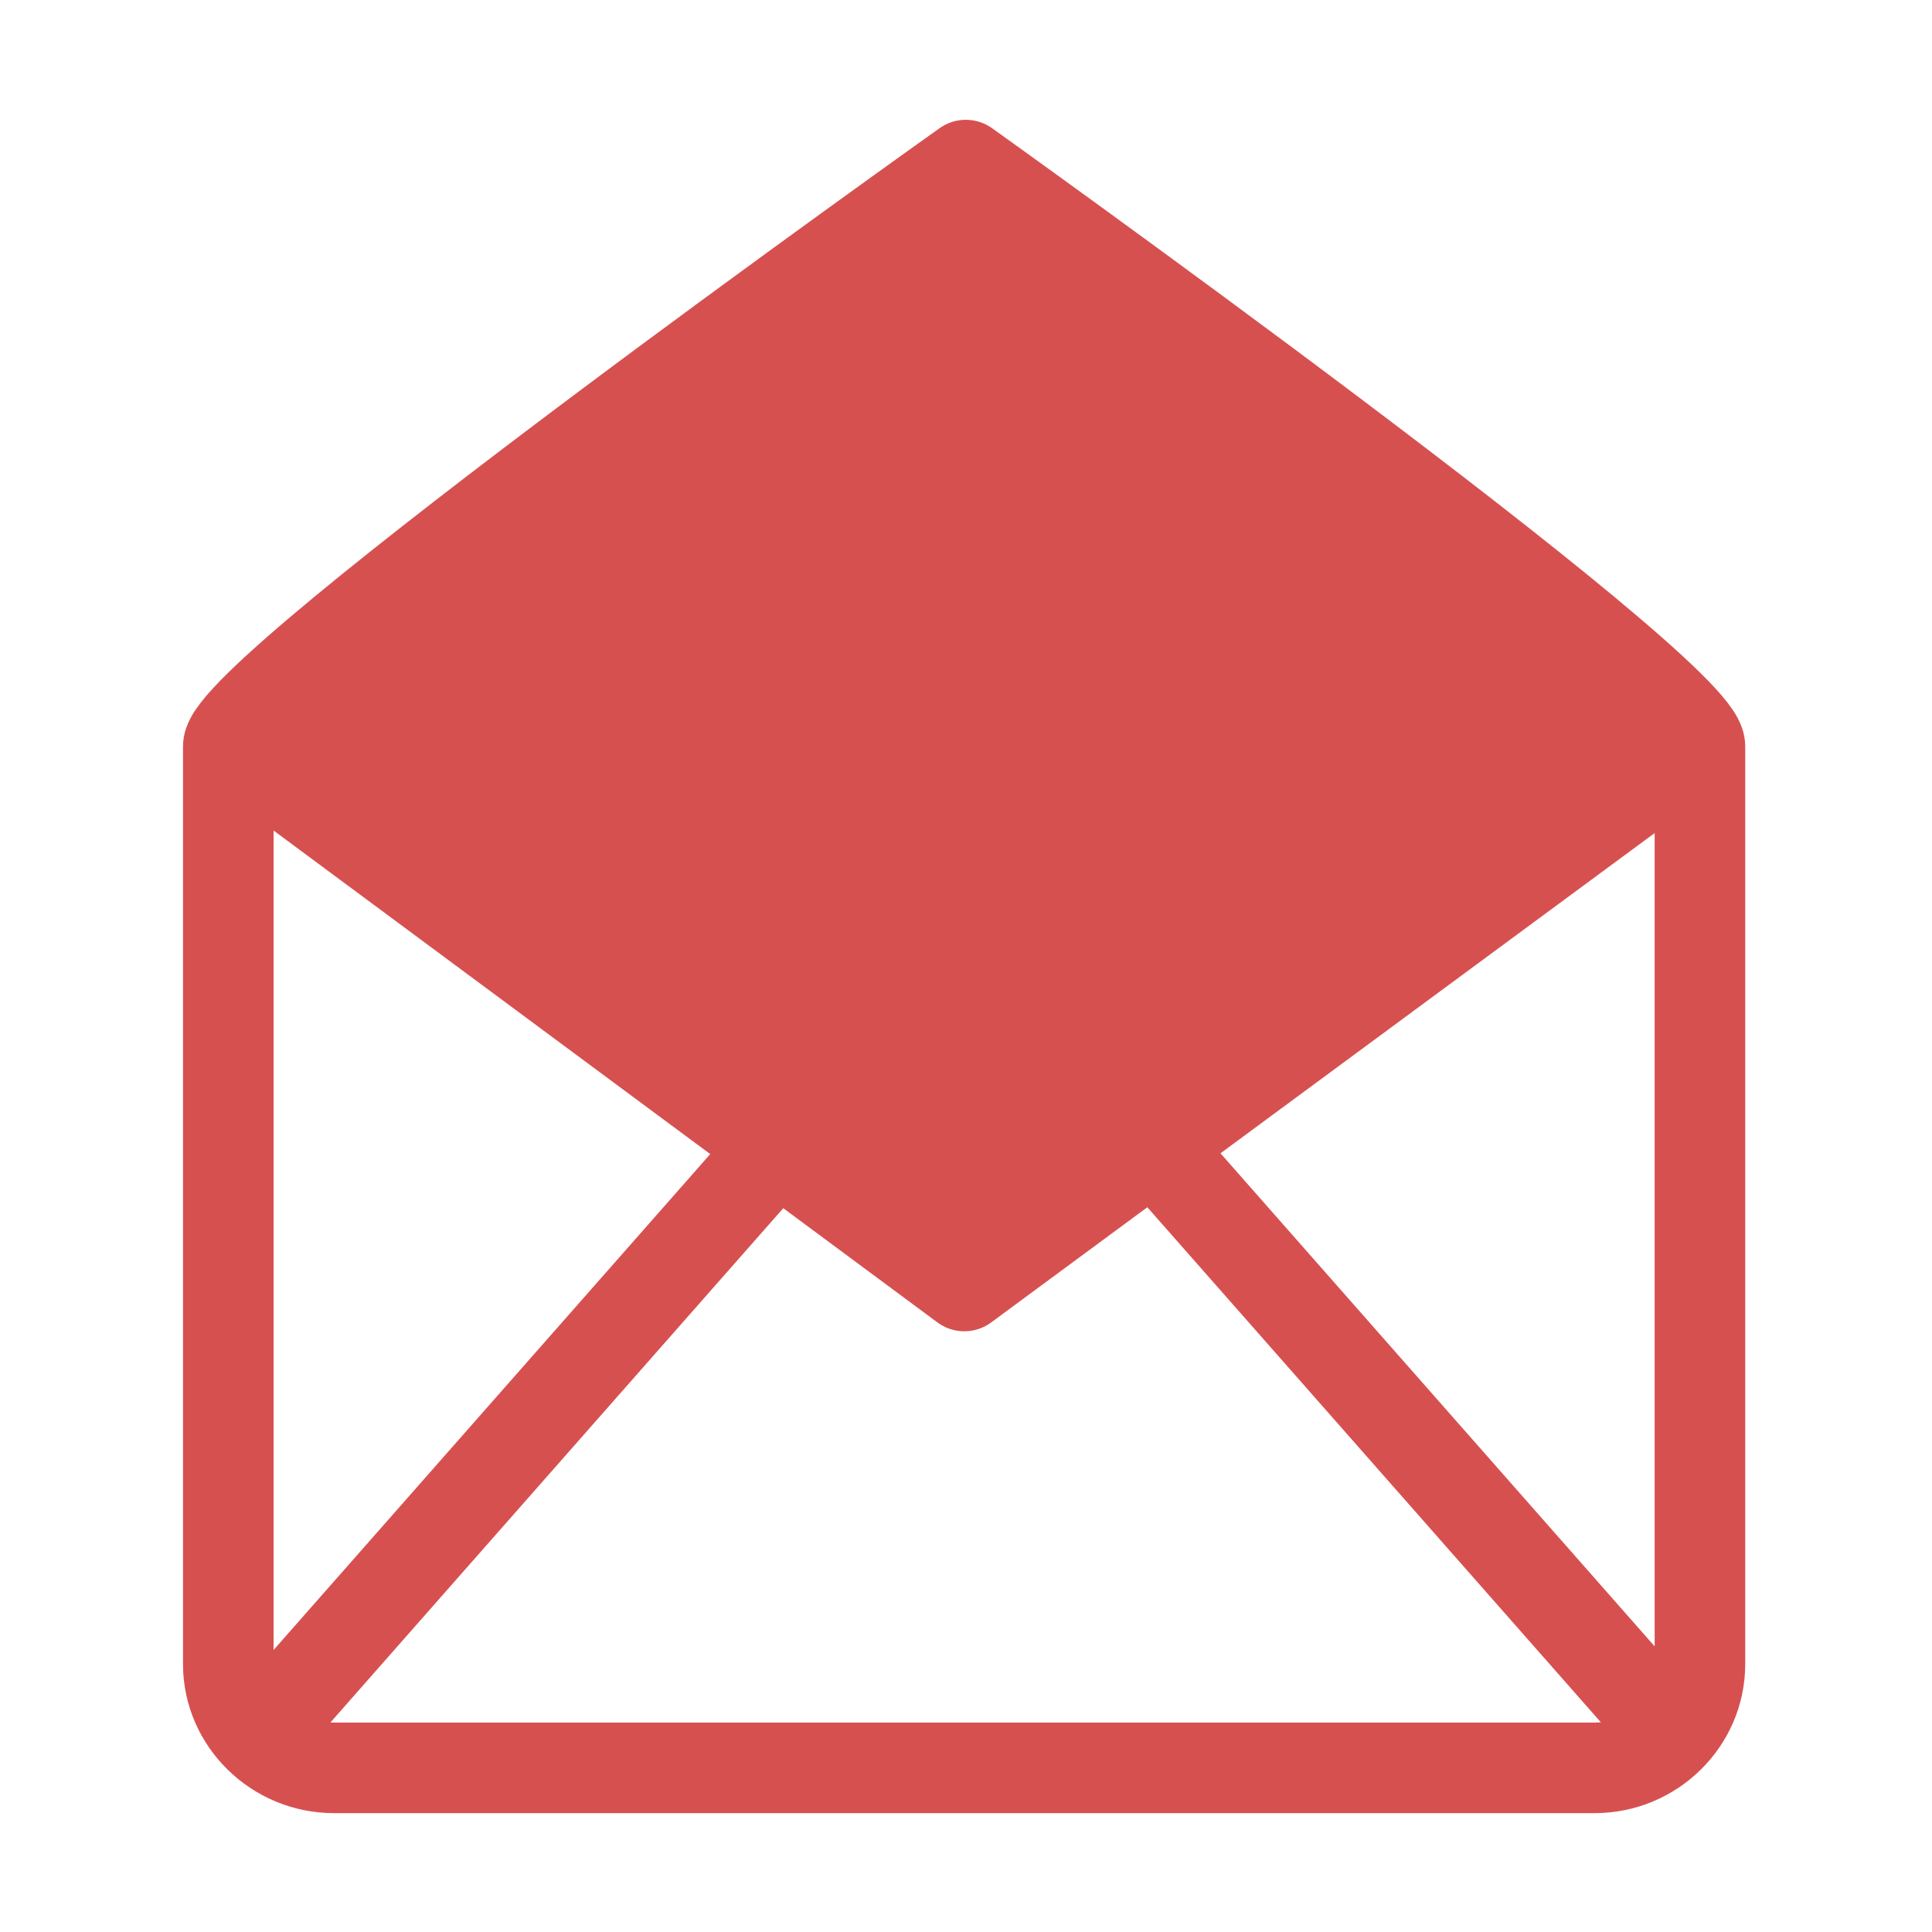 <?xml version="1.0" encoding="utf-8"?>
<!-- Generator: Adobe Illustrator 22.0.0, SVG Export Plug-In . SVG Version: 6.00 Build 0)  -->
<svg version="1.1" xmlns="http://www.w3.org/2000/svg" xmlns:xlink="http://www.w3.org/1999/xlink" x="0px" y="0px"
	 viewBox="0 0 1024 1024" style="enable-background:new 0 0 1024 1024;" xml:space="preserve">
<style type="text/css">
	.st0{display:none;}
	.st1{fill:#D75050;}
	.st3{fill:none;stroke:#D75050;stroke-width:48;}
	.st4{fill:none;stroke:#D75050;stroke-width:48;stroke-linejoin:round;}
</style>
<g id="HG" class="st0">
</g>
<g id="vwicn128_1_">
	<polygon class="st1" points="512,87.5 128.1,383.1 505.8,673.8 897.6,389.1 	"/>
	<g>
		<path class="st4" d="M901,882.1c0,30.1-25.1,54.9-55.8,54.9H177c-30.8,0-56-24.9-56-54.9V395.5c0-30.1,390.9-308,390.9-308
			s389.1,278,389.1,308V882.1z"/>
		<polyline class="st4" points="903.6,392.1 511.1,681.6 120.4,392.1 		"/>
		<line class="st3" x1="135.8" y1="921.3" x2="408.5" y2="611.6"/>
		<line class="st3" x1="615.2" y1="611.6" x2="887.9" y2="921.3"/>
	</g>
</g>
</svg>